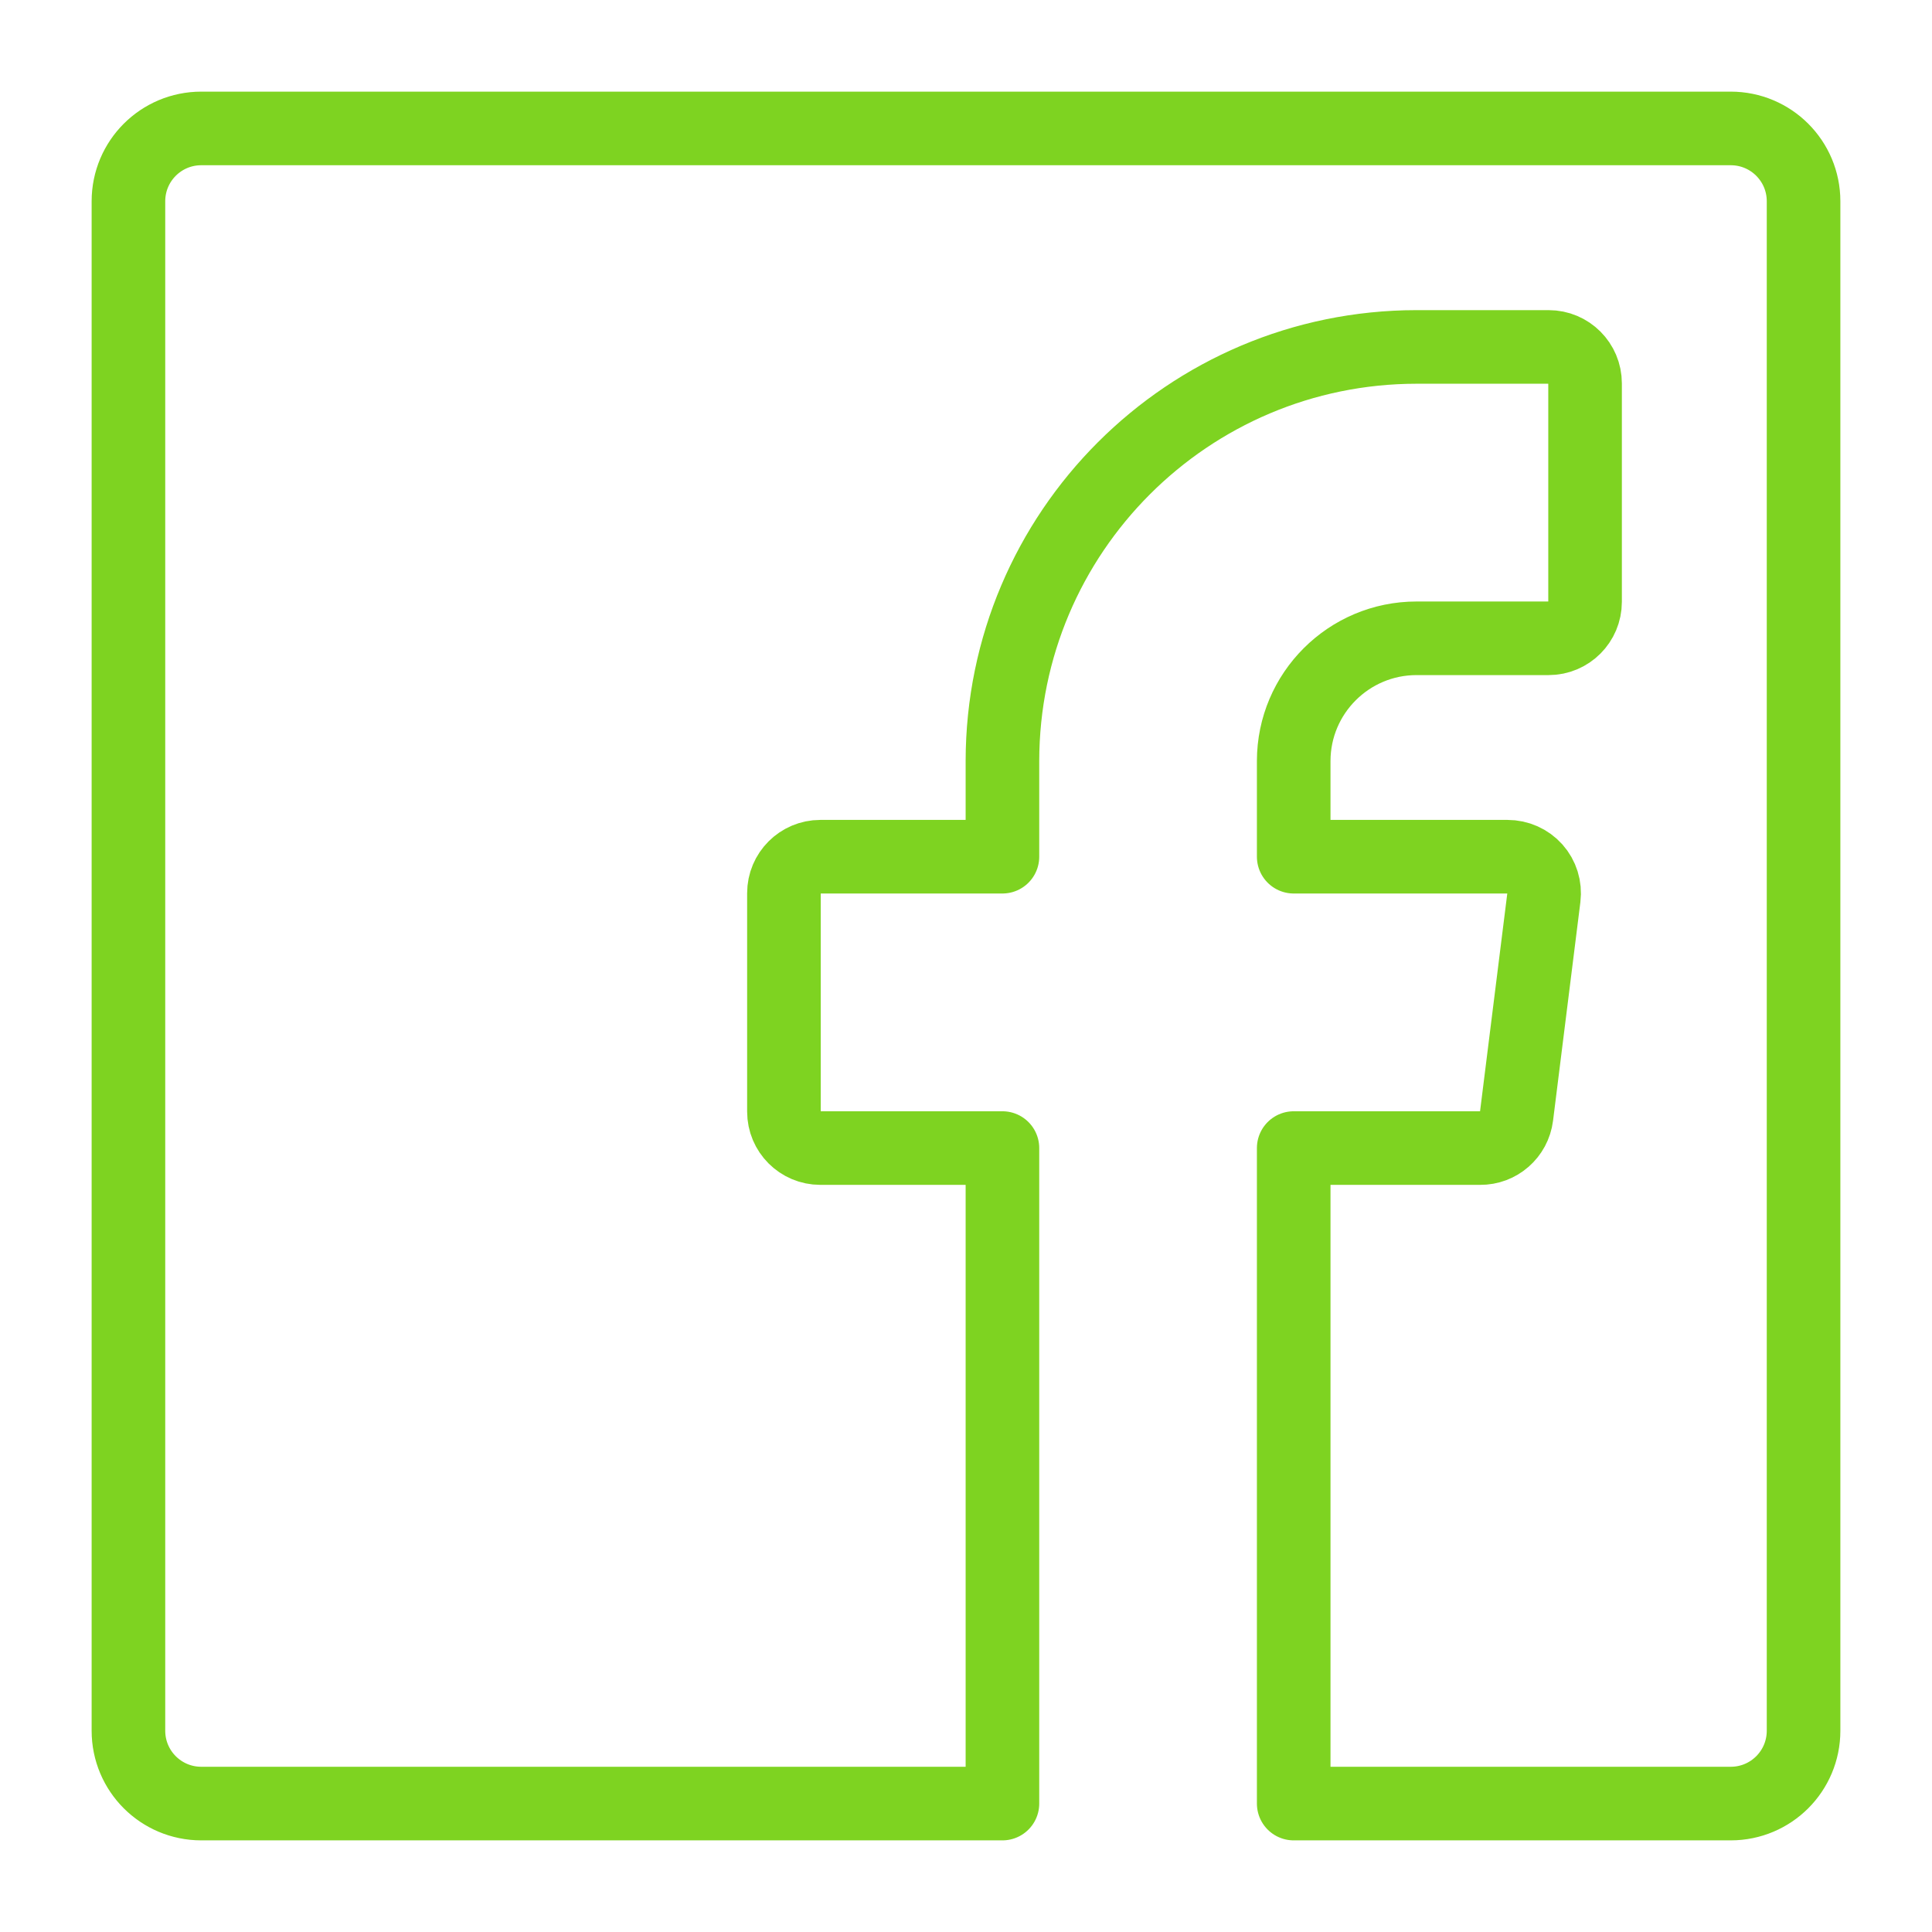 <?xml version="1.0" encoding="UTF-8"?>
<svg width="21px" height="21px" viewBox="0 0 21 21" version="1.1" xmlns="http://www.w3.org/2000/svg" xmlns:xlink="http://www.w3.org/1999/xlink">
    <!-- Generator: Sketch 52.6 (67491) - http://www.bohemiancoding.com/sketch -->
    <title>Path</title>
    <desc>Created with Sketch.</desc>
    <g id="Page-1" stroke="none" stroke-width="1" fill="none" fill-rule="evenodd" stroke-linecap="round" stroke-linejoin="round">
        <g id="Group-5" transform="translate(-17, -58)" stroke="#7ED321" stroke-width="0.8">
            <g id="Group-2" transform="translate(18, 59)">
                <g id="social-media-facebook-1">
                    <path d="M9.896,18.604 L1.188,18.604 C0.75,18.604 0.396,18.25 0.396,17.812 L0.396,1.188 C0.396,0.75 0.75,0.396 1.188,0.396 L17.812,0.396 C18.25,0.396 18.604,0.75 18.604,1.188 L18.604,17.812 C18.604,18.25 18.25,18.604 17.812,18.604 L13.062,18.604 L13.062,11.479 L15.088,11.479 C15.289,11.481 15.459,11.332 15.484,11.132 L15.781,8.757 C15.795,8.644 15.76,8.53 15.684,8.445 C15.608,8.36 15.499,8.312 15.385,8.312 L13.062,8.312 L13.062,7.271 C13.063,6.535 13.661,5.938 14.397,5.938 L15.833,5.938 C16.052,5.938 16.229,5.76 16.229,5.542 L16.229,3.167 C16.229,2.948 16.052,2.771 15.833,2.771 L14.397,2.771 C11.913,2.773 9.899,4.787 9.896,7.271 L9.896,8.312 L7.917,8.312 C7.698,8.312 7.521,8.49 7.521,8.708 L7.521,11.083 C7.521,11.302 7.698,11.479 7.917,11.479 L9.896,11.479 L9.896,18.604 Z" id="Path"></path>
                </g>
            </g>
        </g>
    </g>
</svg>